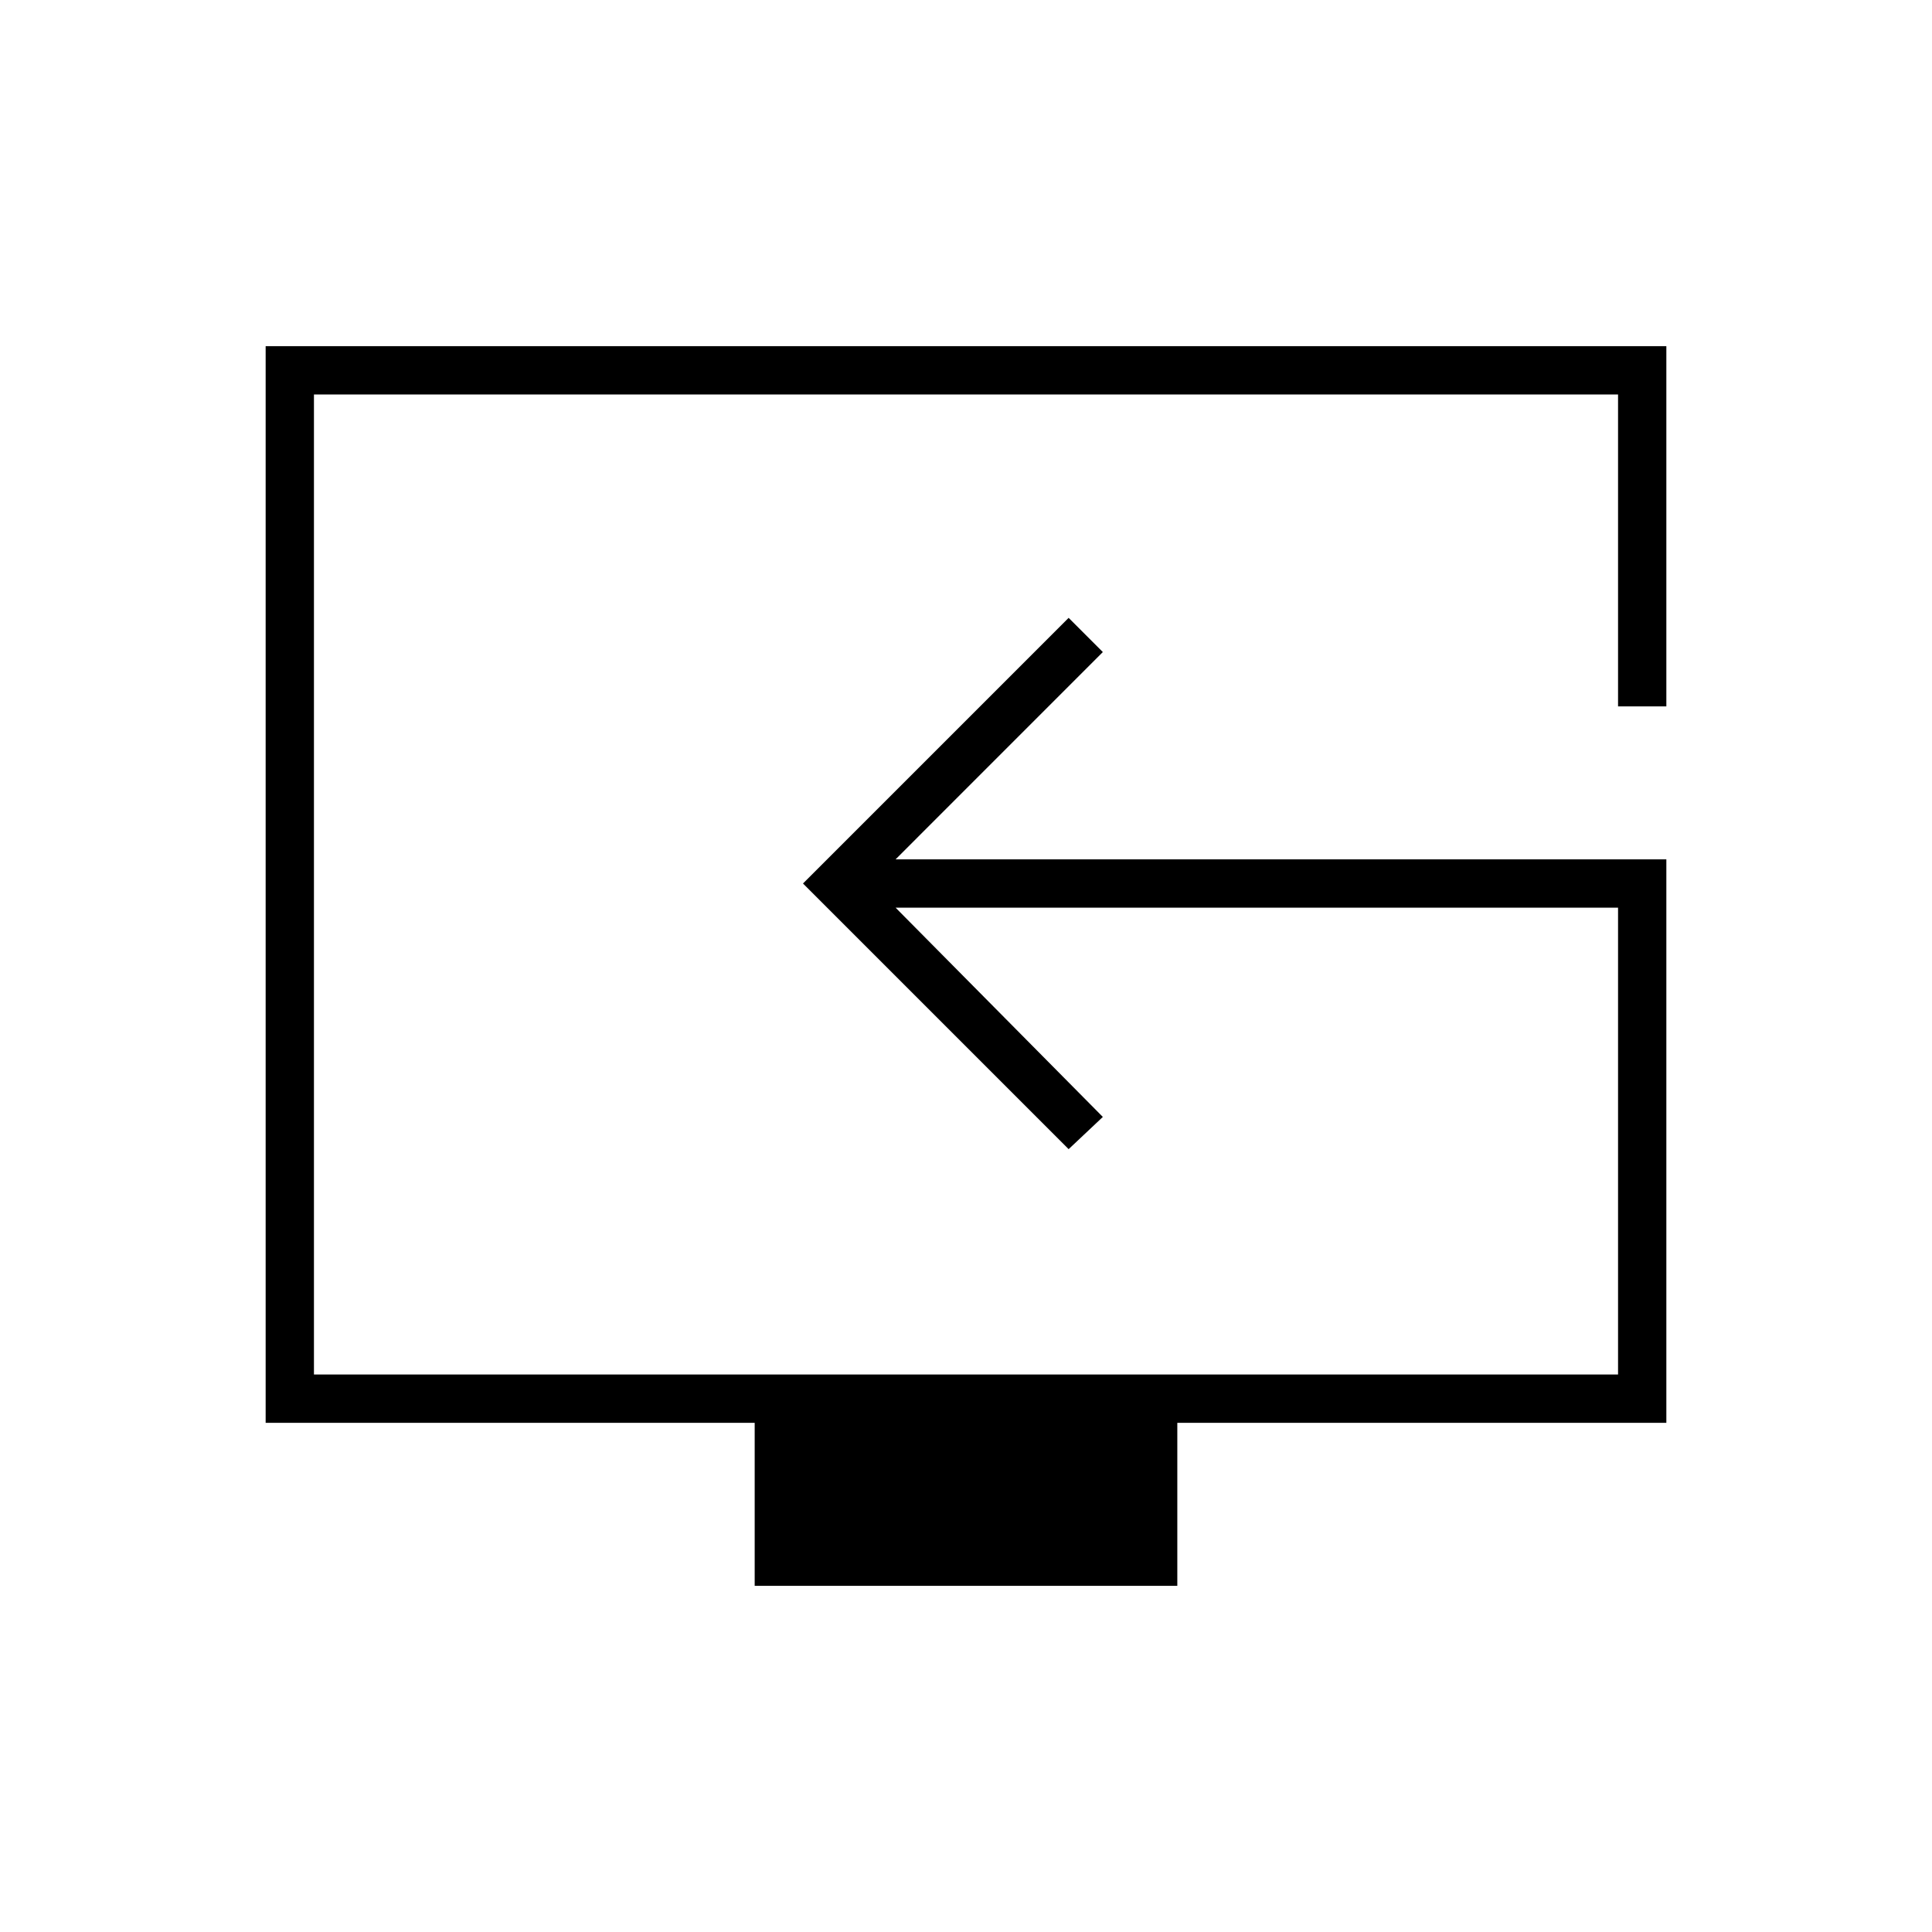<svg xmlns="http://www.w3.org/2000/svg" height="40" width="40"><path d="M15.625 32.833V29.458H5.5V7.167H34.5V14.625H33.5V8.167H6.5V28.458H33.5V18.792H18.542L22.833 23.125L22.125 23.792L16.625 18.292L22.125 12.792L22.833 13.5L18.542 17.792H34.5V29.458H24.375V32.833ZM20.5 18.292Z"/></svg>